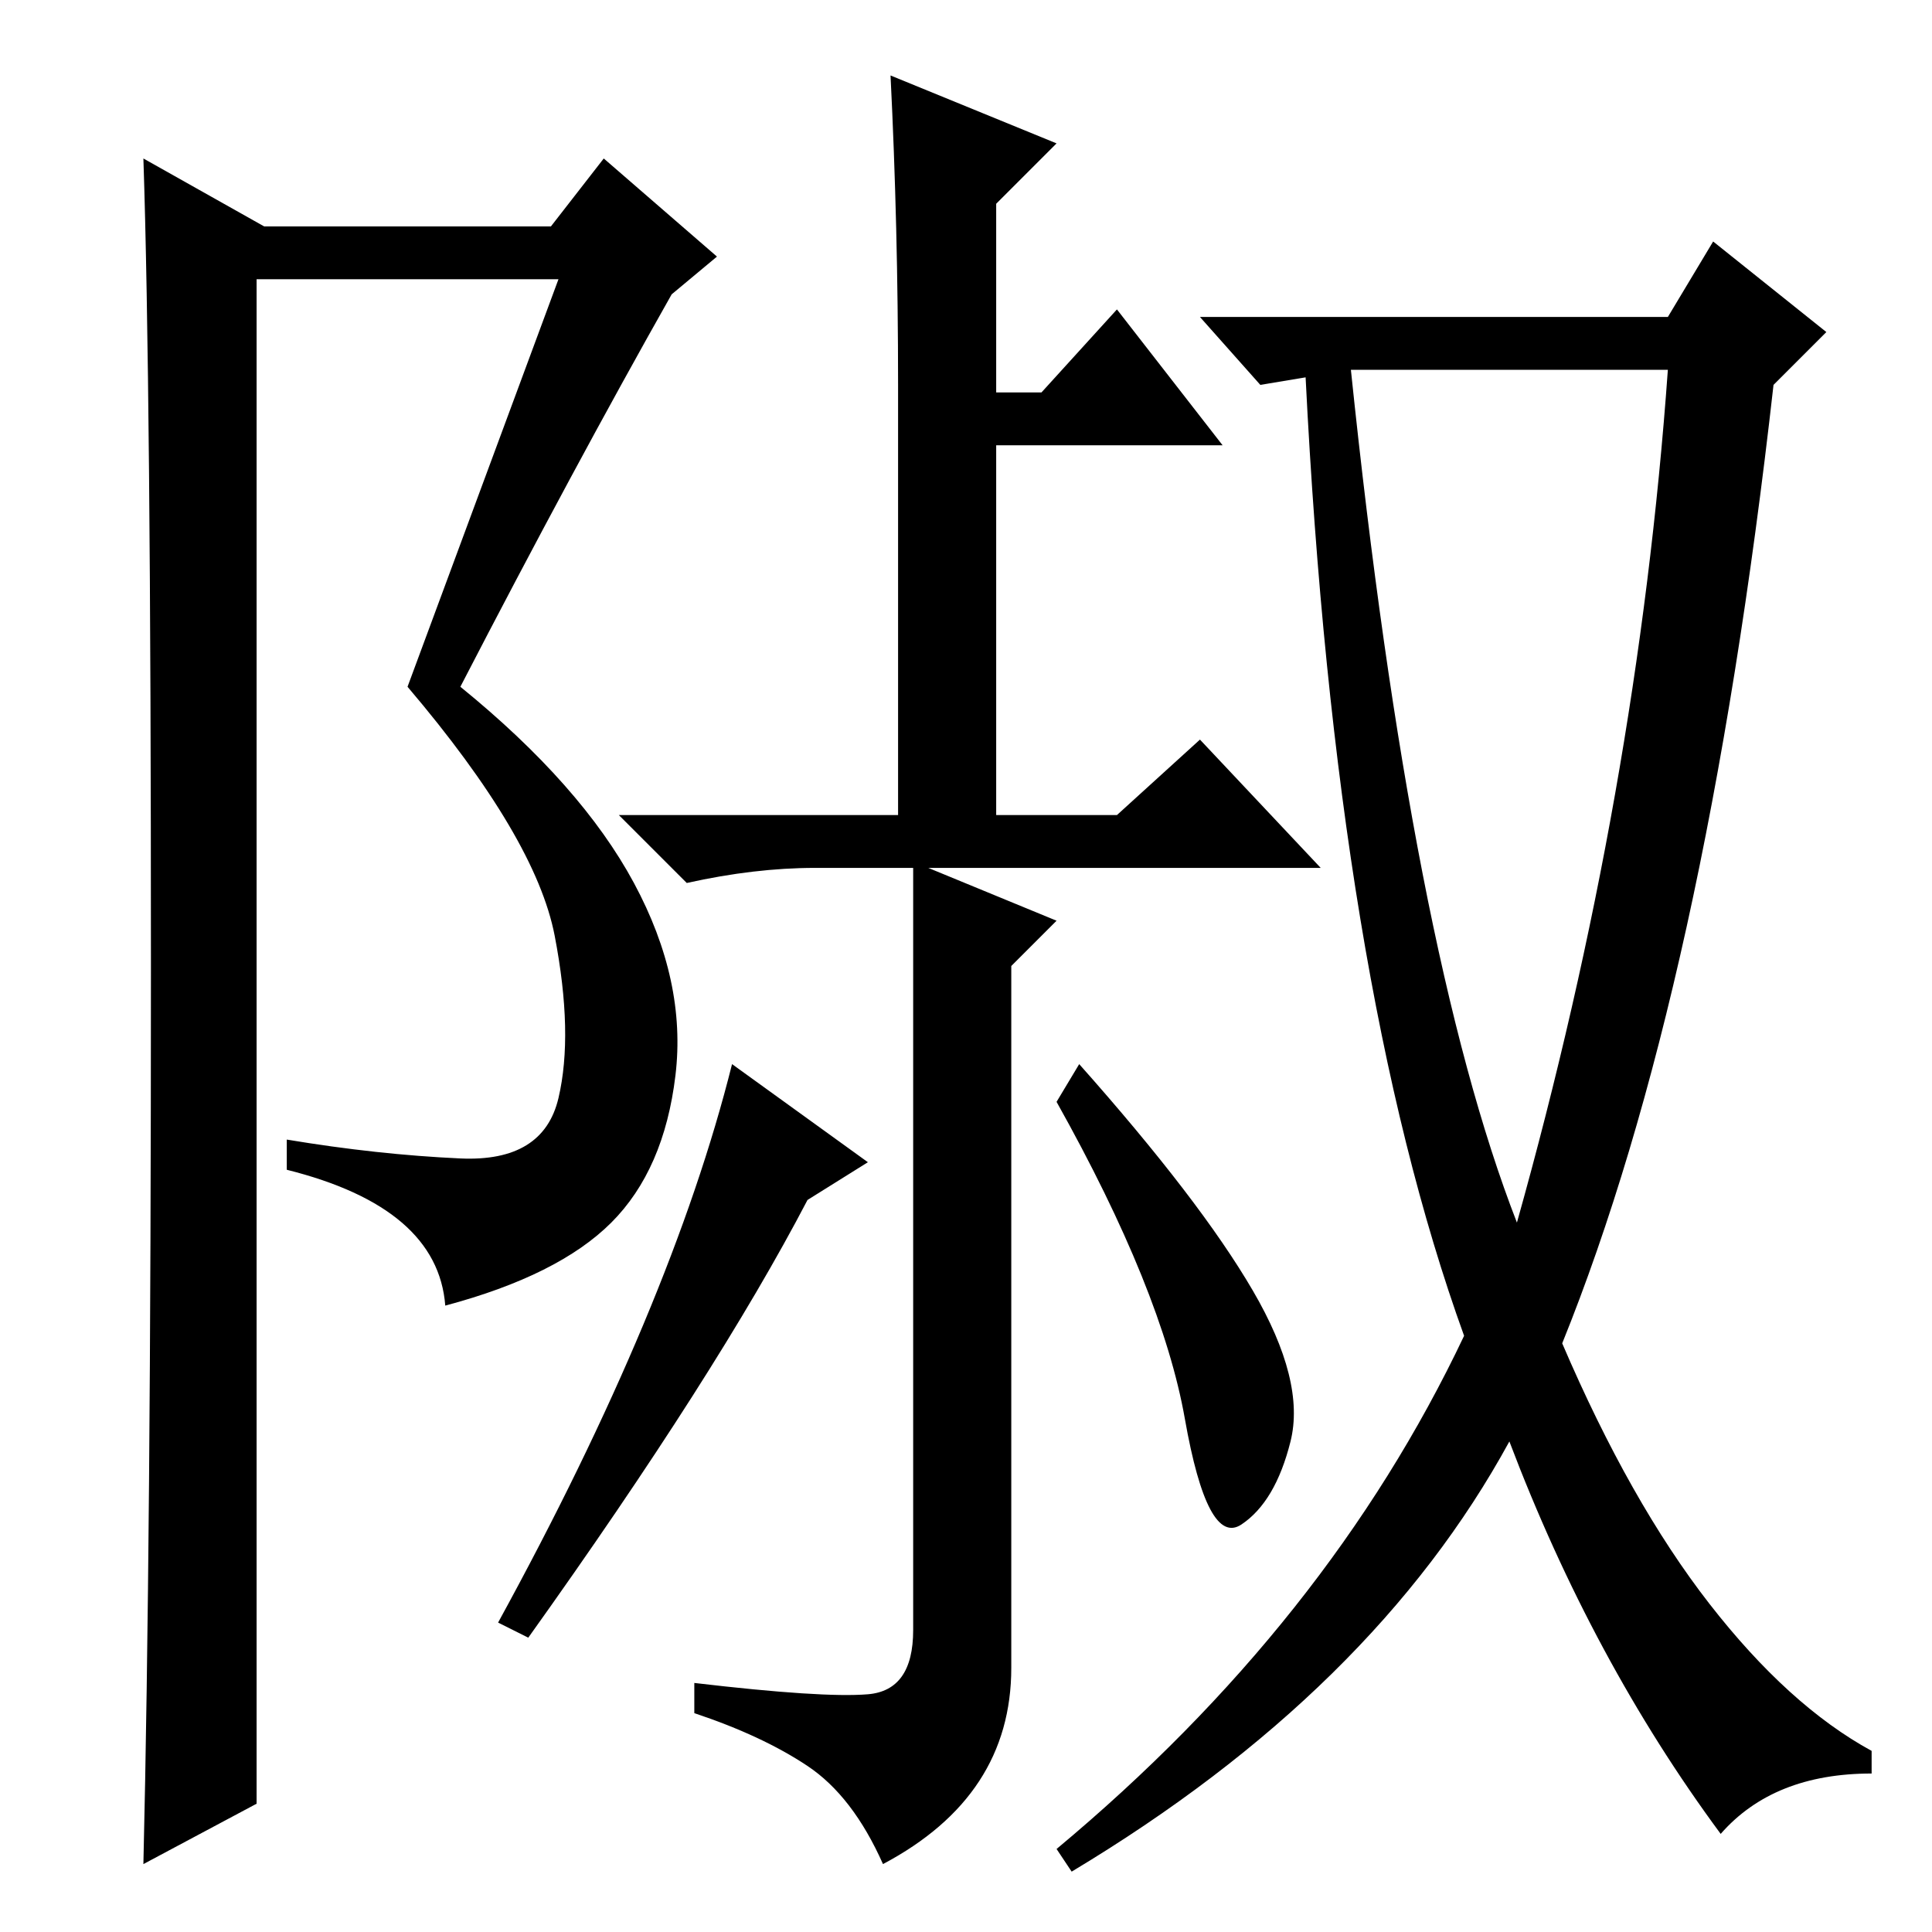 <?xml version="1.0" standalone="no"?>
<!DOCTYPE svg PUBLIC "-//W3C//DTD SVG 1.1//EN" "http://www.w3.org/Graphics/SVG/1.1/DTD/svg11.dtd" >
<svg xmlns="http://www.w3.org/2000/svg" xmlns:xlink="http://www.w3.org/1999/xlink" version="1.1" viewBox="0 -36 256 256">
  <g transform="matrix(1 0 0 -1 0 220)">
   <path fill="currentColor"
d="M119 205q0 21 -1 41l22 -9l-8 -8v-25h6l10 11l14 -18h-30v-49h16l11 10l16 -17h-52l17 -7l-6 -6v-93q0 -17 -17 -26q-4 9 -10 13t-15 7v4q17 -2 23 -1.5t6 8.5v101h-13q-8 0 -17 -2l-9 9h37v57zM143 115q16 -18 23 -30t5 -20t-6.5 -11t-7.5 14t-17 42zM107 97
q-12 -23 -37 -58l-4 2q23 42 31 74l18 -13zM221 214l6 10l15 -12l-7 -7q-9 -80 -28 -127q9 -21 19.5 -34.5t21.5 -19.5v-3q-13 0 -20 -8q-17 23 -28 52q-18 -33 -58 -57l-2 3q36 30 54 68q-17 47 -21 127l-6 -1l-8 9h62zM201 94q16 57 20 113h-42q8 -77 22 -113zM19 9
q1 42 1 119t-1 107l16 -9h38l7 9l15 -13l-6 -5q-13 -23 -28 -52q16 -13 23 -26t5.5 -25.5t-8.5 -19.5t-22 -11q-1 13 -21 18v4q12 -2 23 -2.5t13 8t-0.5 21.5t-19.5 33l20 54h-40v-202z" />
  </g>

</svg>
